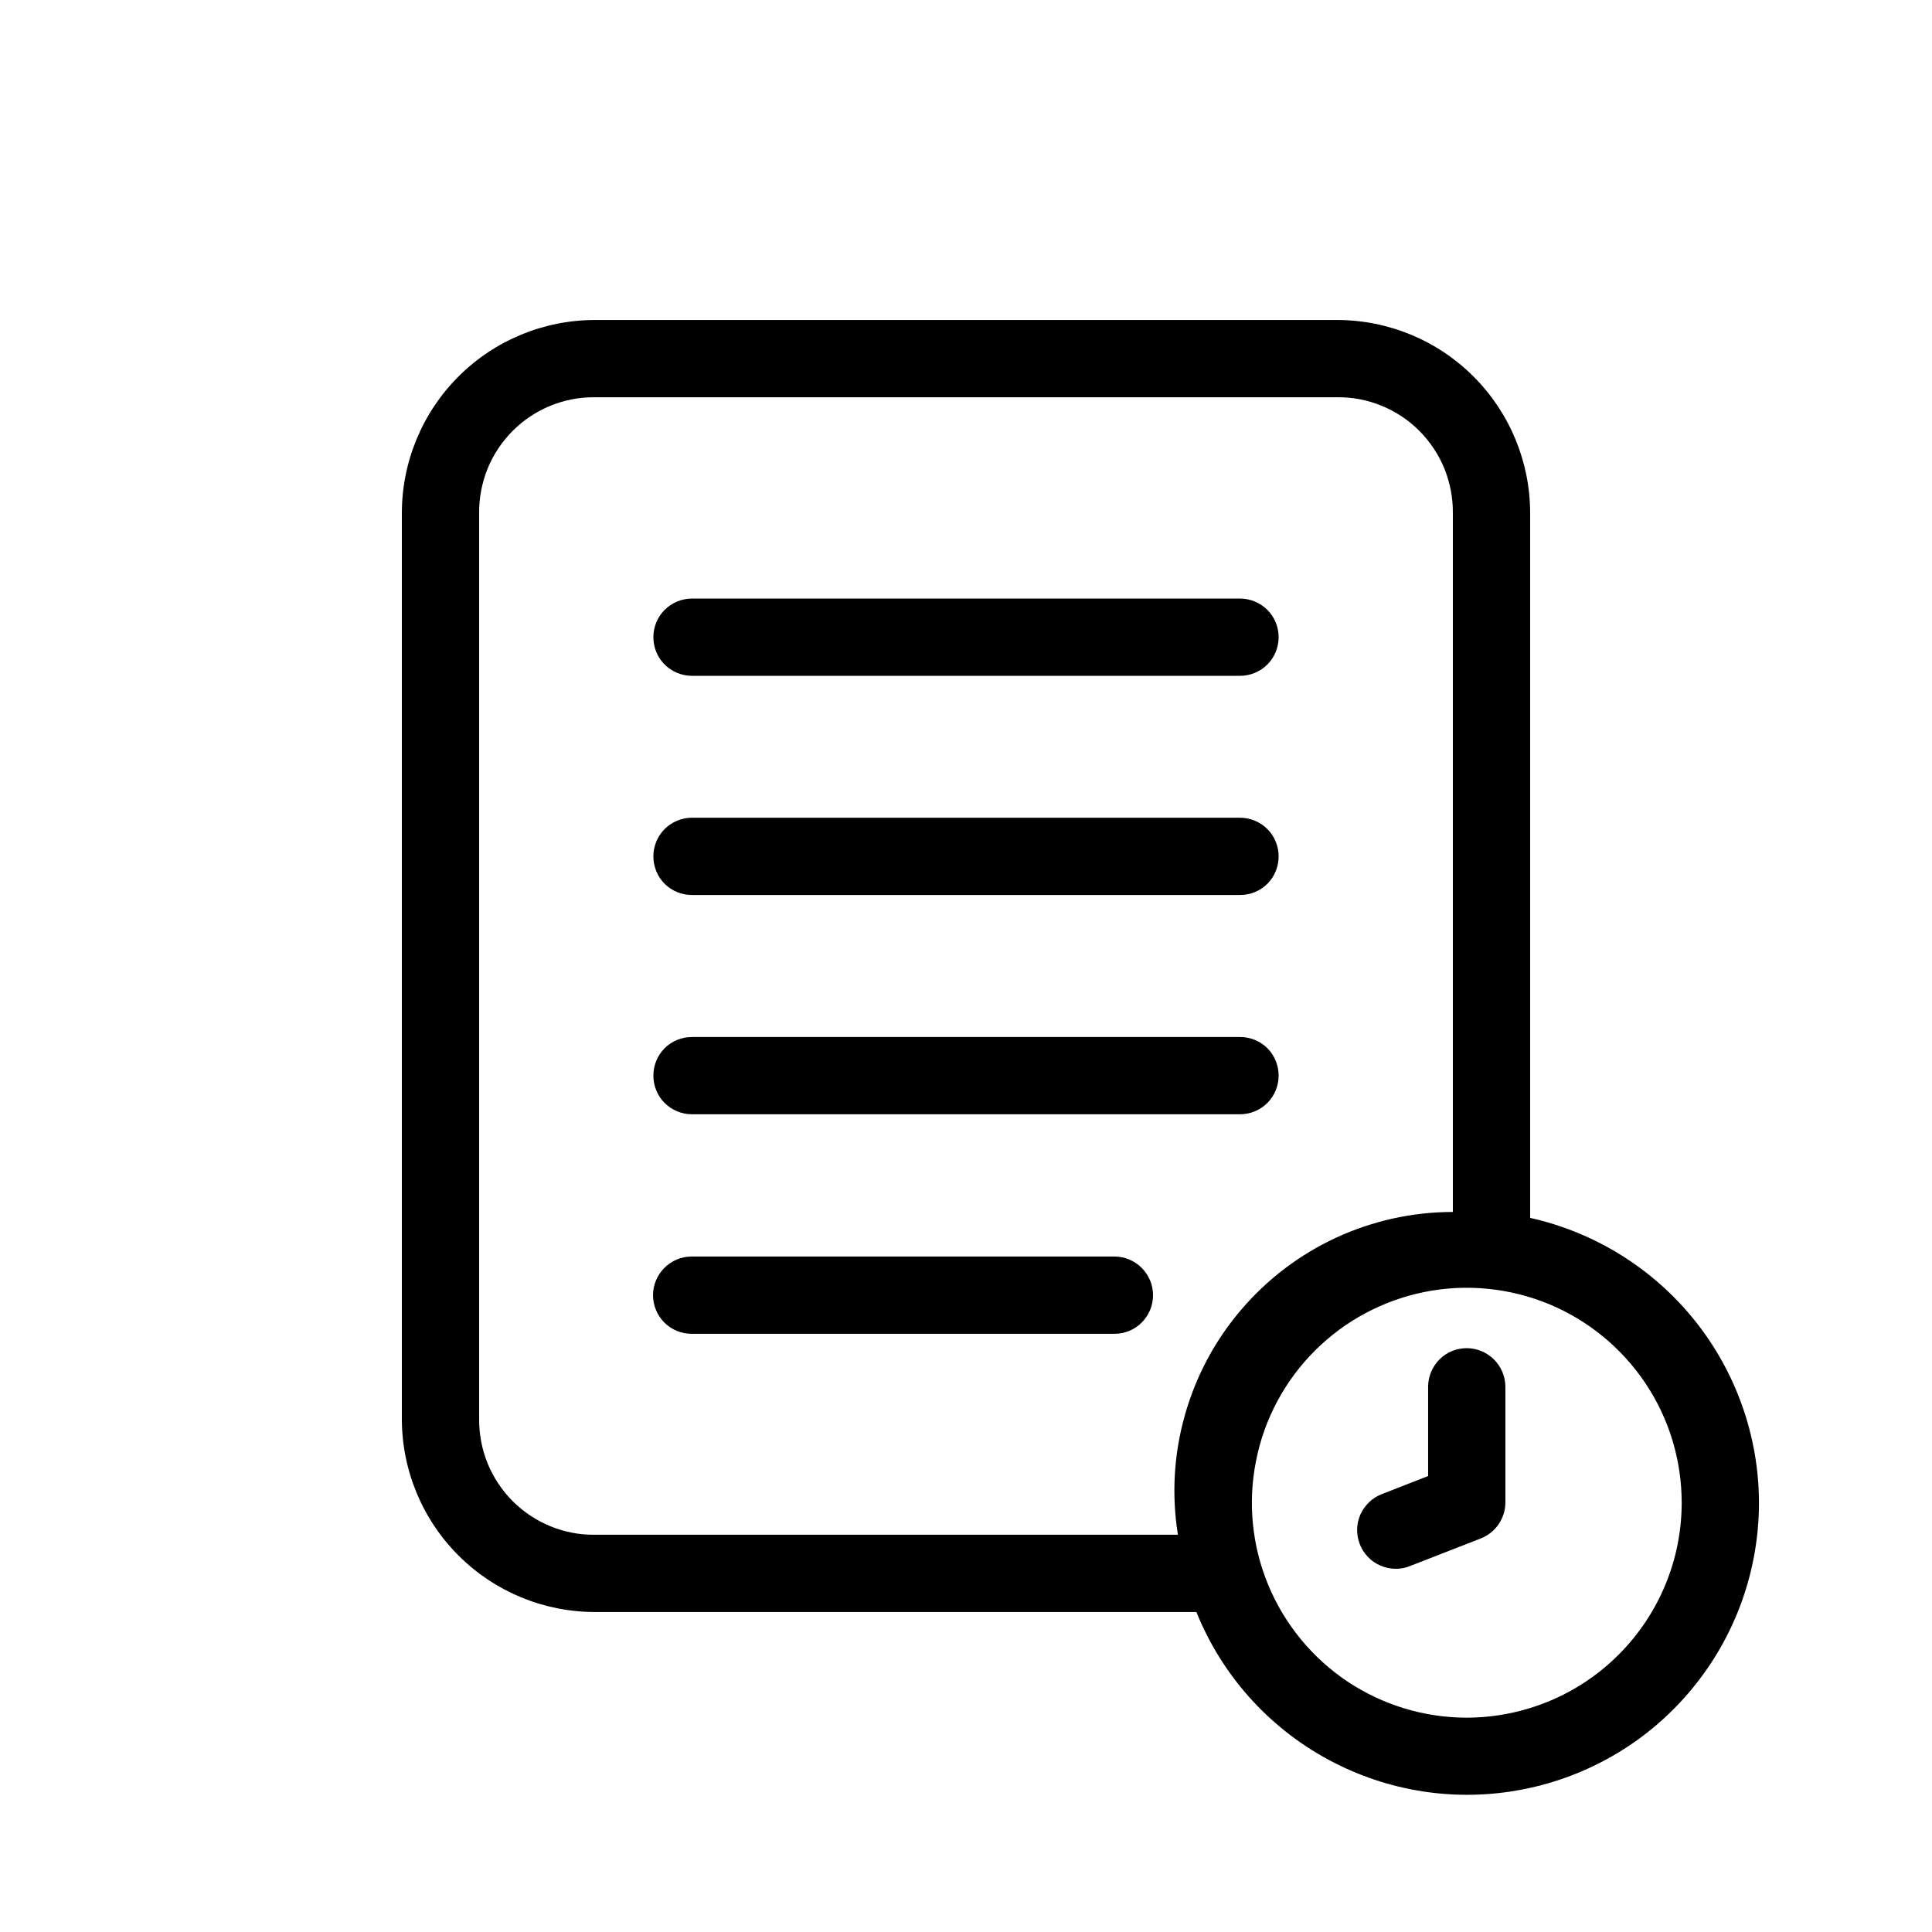 <svg width="16" height="16" viewBox="0 0 16 16" fill="none" xmlns="http://www.w3.org/2000/svg">
<path d="M5.411 5.277C5.411 5.192 5.444 5.111 5.504 5.051C5.564 4.991 5.646 4.957 5.731 4.957H10.269C10.354 4.957 10.436 4.991 10.496 5.051C10.556 5.111 10.589 5.192 10.589 5.277C10.589 5.362 10.556 5.443 10.496 5.503C10.436 5.563 10.354 5.597 10.269 5.597H5.731C5.646 5.597 5.564 5.563 5.504 5.503C5.444 5.443 5.411 5.362 5.411 5.277ZM5.731 7.412H10.269C10.354 7.412 10.436 7.379 10.496 7.319C10.556 7.259 10.589 7.177 10.589 7.092C10.589 7.008 10.556 6.926 10.496 6.866C10.436 6.806 10.354 6.772 10.269 6.772H5.731C5.646 6.772 5.564 6.806 5.504 6.866C5.444 6.926 5.411 7.008 5.411 7.092C5.411 7.177 5.444 7.259 5.504 7.319C5.564 7.379 5.646 7.412 5.731 7.412ZM5.731 9.228H10.269C10.354 9.228 10.436 9.194 10.496 9.134C10.556 9.074 10.589 8.992 10.589 8.908C10.589 8.823 10.556 8.741 10.496 8.681C10.436 8.621 10.354 8.588 10.269 8.588H5.731C5.646 8.588 5.564 8.621 5.504 8.681C5.444 8.741 5.411 8.823 5.411 8.908C5.411 8.992 5.444 9.074 5.504 9.134C5.564 9.194 5.646 9.228 5.731 9.228ZM9.229 10.406H5.728C5.643 10.406 5.562 10.44 5.502 10.5C5.442 10.56 5.408 10.642 5.408 10.726C5.408 10.811 5.442 10.893 5.502 10.953C5.562 11.013 5.643 11.046 5.728 11.046H9.229C9.314 11.046 9.395 11.013 9.455 10.953C9.515 10.893 9.549 10.811 9.549 10.726C9.549 10.642 9.515 10.56 9.455 10.5C9.395 10.44 9.314 10.406 9.229 10.406ZM14.567 12.445C14.567 13.006 14.372 13.55 14.015 13.983C13.659 14.417 13.162 14.712 12.611 14.819C12.06 14.927 11.489 14.838 10.996 14.57C10.502 14.302 10.118 13.871 9.908 13.35H4.928C4.504 13.35 4.097 13.182 3.797 12.882C3.497 12.582 3.328 12.175 3.328 11.75V4.25C3.328 3.825 3.497 3.418 3.797 3.118C4.097 2.818 4.504 2.65 4.928 2.65H11.072C11.496 2.65 11.903 2.818 12.203 3.118C12.503 3.418 12.672 3.825 12.672 4.25V10.086C13.209 10.206 13.689 10.505 14.033 10.933C14.377 11.362 14.566 11.895 14.567 12.445ZM9.755 12.71C9.702 12.381 9.721 12.044 9.812 11.722C9.902 11.401 10.06 11.103 10.277 10.849C10.493 10.595 10.762 10.39 11.065 10.25C11.368 10.11 11.698 10.037 12.032 10.037V4.25C12.033 4.123 12.009 3.998 11.962 3.881C11.914 3.764 11.843 3.657 11.754 3.568C11.665 3.478 11.558 3.408 11.441 3.36C11.324 3.312 11.198 3.288 11.072 3.29H4.928C4.802 3.288 4.676 3.312 4.559 3.36C4.442 3.408 4.336 3.478 4.246 3.568C4.157 3.657 4.086 3.764 4.038 3.881C3.991 3.998 3.967 4.123 3.968 4.25V11.75C3.967 11.877 3.991 12.002 4.038 12.119C4.086 12.236 4.157 12.343 4.246 12.432C4.336 12.522 4.442 12.592 4.559 12.64C4.676 12.688 4.802 12.712 4.928 12.71H9.755ZM13.927 12.445C13.927 12.093 13.823 11.749 13.627 11.456C13.431 11.163 13.153 10.935 12.828 10.8C12.503 10.666 12.145 10.63 11.8 10.699C11.455 10.768 11.138 10.937 10.889 11.186C10.64 11.435 10.47 11.752 10.402 12.098C10.333 12.443 10.368 12.801 10.503 13.126C10.638 13.451 10.866 13.729 11.158 13.925C11.451 14.12 11.795 14.225 12.147 14.225C12.619 14.224 13.072 14.037 13.405 13.703C13.739 13.369 13.927 12.917 13.927 12.445ZM12.147 11.165C12.062 11.165 11.981 11.198 11.921 11.258C11.861 11.319 11.827 11.4 11.827 11.485V12.224L11.443 12.374C11.404 12.389 11.368 12.412 11.338 12.441C11.308 12.47 11.283 12.505 11.266 12.543C11.249 12.582 11.24 12.623 11.239 12.665C11.239 12.707 11.246 12.749 11.261 12.788C11.276 12.827 11.299 12.863 11.328 12.893C11.357 12.924 11.392 12.948 11.431 12.965C11.469 12.982 11.511 12.991 11.553 12.992C11.595 12.993 11.636 12.986 11.675 12.97L12.263 12.741C12.323 12.717 12.375 12.676 12.411 12.623C12.447 12.57 12.467 12.507 12.467 12.442V11.482C12.466 11.398 12.432 11.318 12.372 11.258C12.312 11.199 12.231 11.165 12.147 11.165Z" fill="black"/>
</svg>
